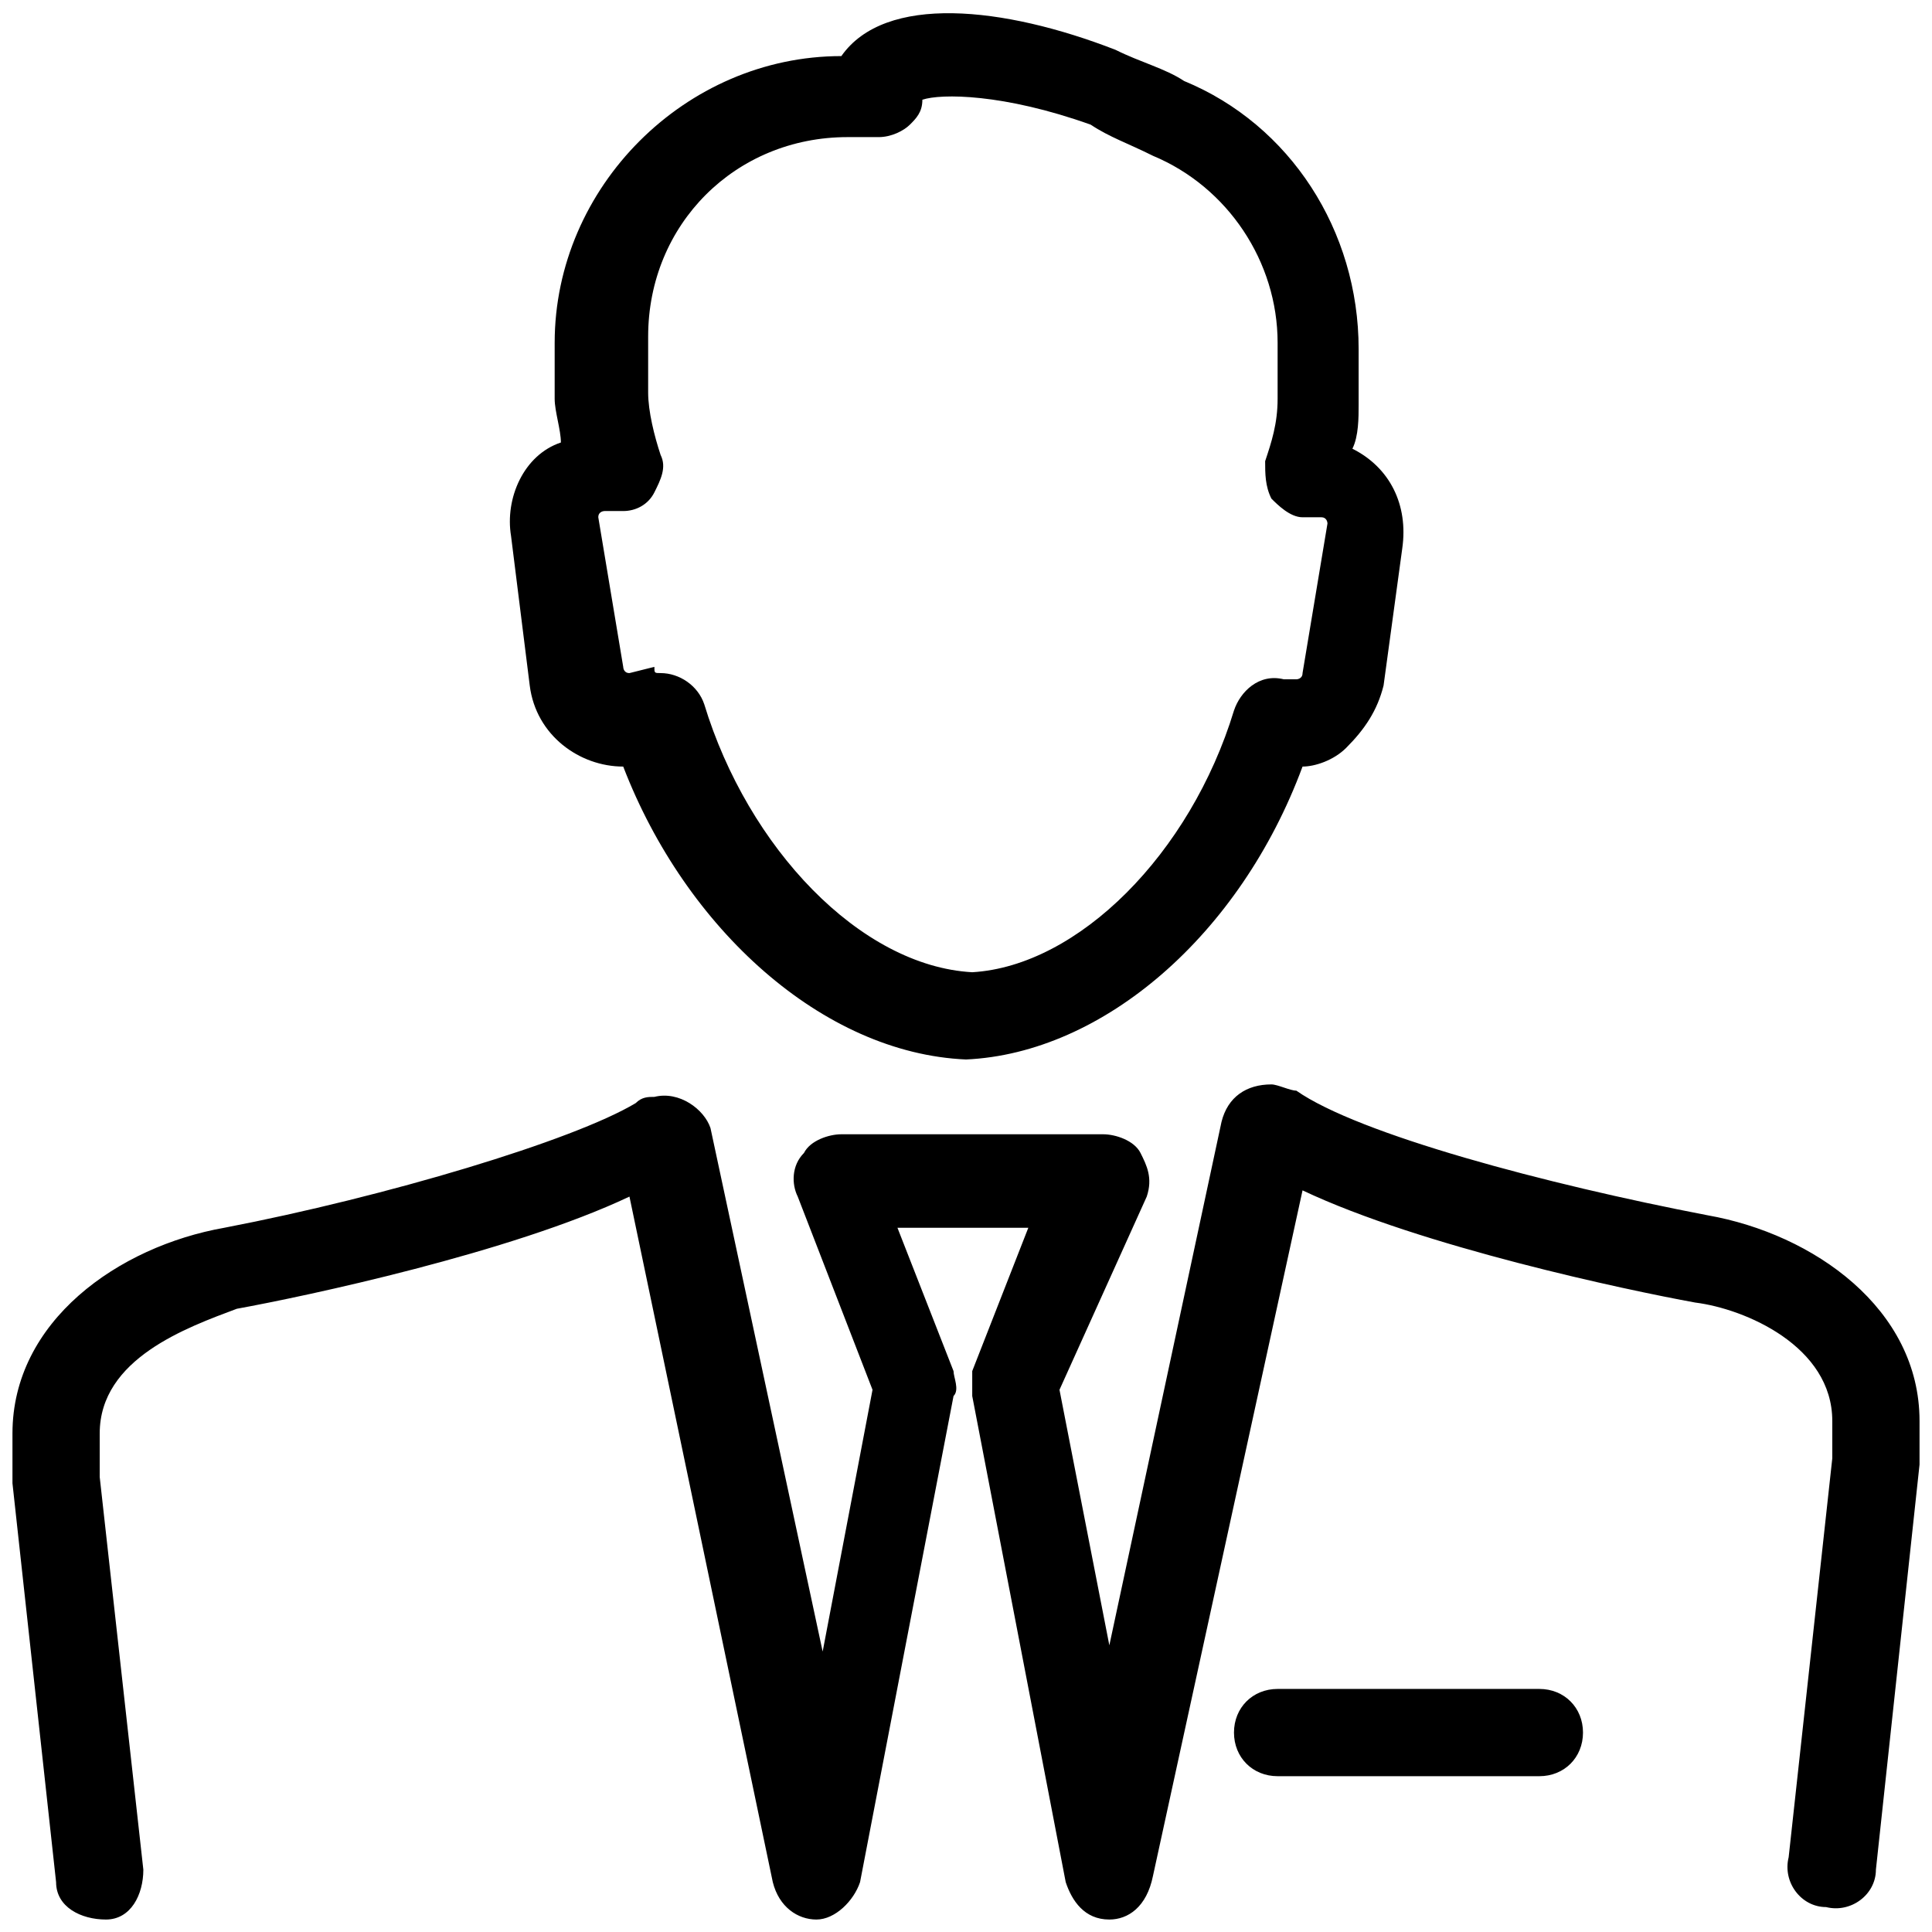 <?xml version="1.0" encoding="utf-8"?>
<!-- Generator: Adobe Illustrator 19.1.0, SVG Export Plug-In . SVG Version: 6.00 Build 0)  -->
<svg version="1.1" baseProfile="basic" id="Layer_2"
	 xmlns="http://www.w3.org/2000/svg" xmlns:xlink="http://www.w3.org/1999/xlink" x="0px" y="0px" viewBox="0 0 31 31"
	 xml:space="preserve">
<g>
	<g>
		<path d="M15.5,17c-2.3-0.1-4.5-2.1-5.5-4.7c0,0,0,0,0,0c-0.7,0-1.4-0.5-1.5-1.3L8.2,8.6C8.1,8,8.4,7.3,9,7.1
			c0-0.2-0.1-0.5-0.1-0.7V5.5c0-2.5,2.1-4.6,4.6-4.6c0.7-1,2.6-0.8,4.4-0.1c0.4,0.2,0.8,0.3,1.1,0.5c1.7,0.7,2.8,2.4,2.8,4.3v0.9
			c0,0.2,0,0.5-0.1,0.7c0.6,0.3,0.9,0.9,0.8,1.6L22.2,11c-0.1,0.4-0.3,0.7-0.6,1c-0.2,0.2-0.5,0.3-0.7,0.3
			C19.9,15,17.7,16.9,15.5,17z M10.6,10.8c0.3,0,0.6,0.2,0.7,0.5c0.7,2.3,2.5,4.2,4.3,4.3c1.7-0.1,3.5-1.9,4.2-4.2
			c0.1-0.3,0.4-0.6,0.8-0.5l0.2,0c0,0,0.1,0,0.1-0.1l0.4-2.4c0,0,0-0.1-0.1-0.1l-0.3,0c-0.2,0-0.4-0.2-0.5-0.3
			c-0.1-0.2-0.1-0.4-0.1-0.6c0.1-0.3,0.2-0.6,0.2-1V5.5c0-1.3-0.8-2.5-2-3c-0.4-0.2-0.7-0.3-1-0.5c-1.4-0.5-2.4-0.5-2.7-0.4
			c0,0.2-0.1,0.3-0.2,0.4c-0.1,0.1-0.3,0.2-0.5,0.2h-0.5c-1.8,0-3.2,1.4-3.2,3.2v0.9c0,0.3,0.1,0.7,0.2,1c0.1,0.2,0,0.4-0.1,0.6
			c-0.1,0.2-0.3,0.3-0.5,0.3l-0.3,0c0,0-0.1,0-0.1,0.1l0.4,2.4c0,0,0,0.1,0.1,0.1l0.4-0.1C10.5,10.8,10.5,10.8,10.6,10.8z"/>
	</g>
	<g>
		<path d="M24.7,28.5h-4.2c-0.4,0-0.7-0.3-0.7-0.7s0.3-0.7,0.7-0.7h4.2c0.4,0,0.7,0.3,0.7,0.7S25.1,28.5,24.7,28.5z"/>
	</g>
	<g>
		<path d="M17.8,30.8C17.8,30.8,17.8,30.8,17.8,30.8c-0.4,0-0.6-0.3-0.7-0.6l-1.5-7.8c0-0.1,0-0.3,0-0.4l0.9-2.3h-2.1l0.9,2.3
			c0,0.1,0.1,0.3,0,0.4l-1.5,7.8c-0.1,0.3-0.4,0.6-0.7,0.6c0,0,0,0,0,0c-0.3,0-0.6-0.2-0.7-0.6l-2.3-11c-1.9,0.9-5.2,1.6-6.3,1.8
			C3,21.3,1.6,21.8,1.6,23v0.7L2.3,30c0,0.4-0.2,0.8-0.6,0.8c-0.4,0-0.8-0.2-0.8-0.6l-0.7-6.4l0-0.8c0-1.8,1.7-3,3.4-3.3
			c2.6-0.5,5.6-1.4,6.6-2c0.1-0.1,0.2-0.1,0.3-0.1c0.4-0.1,0.8,0.2,0.9,0.5l1.8,8.4l0.8-4.2l-1.2-3.1c-0.1-0.2-0.1-0.5,0.1-0.7
			c0.1-0.2,0.4-0.3,0.6-0.3h4.2c0.2,0,0.5,0.1,0.6,0.3c0.1,0.2,0.2,0.4,0.1,0.7L17,22.3l0.8,4.1l1.8-8.4c0.1-0.4,0.4-0.6,0.8-0.6
			c0.1,0,0.3,0.1,0.4,0.1c1,0.7,4,1.5,6.6,2c1.7,0.3,3.4,1.5,3.4,3.3v0.7l-0.7,6.5c0,0.4-0.4,0.7-0.8,0.6c-0.4,0-0.7-0.4-0.6-0.8
			l0.7-6.4l0-0.6c0-1.2-1.4-1.8-2.2-1.9c-1.1-0.2-4.4-0.9-6.3-1.8l-2.4,11C18.4,30.6,18.1,30.8,17.8,30.8z"/>
	</g>
</g>
</svg>
